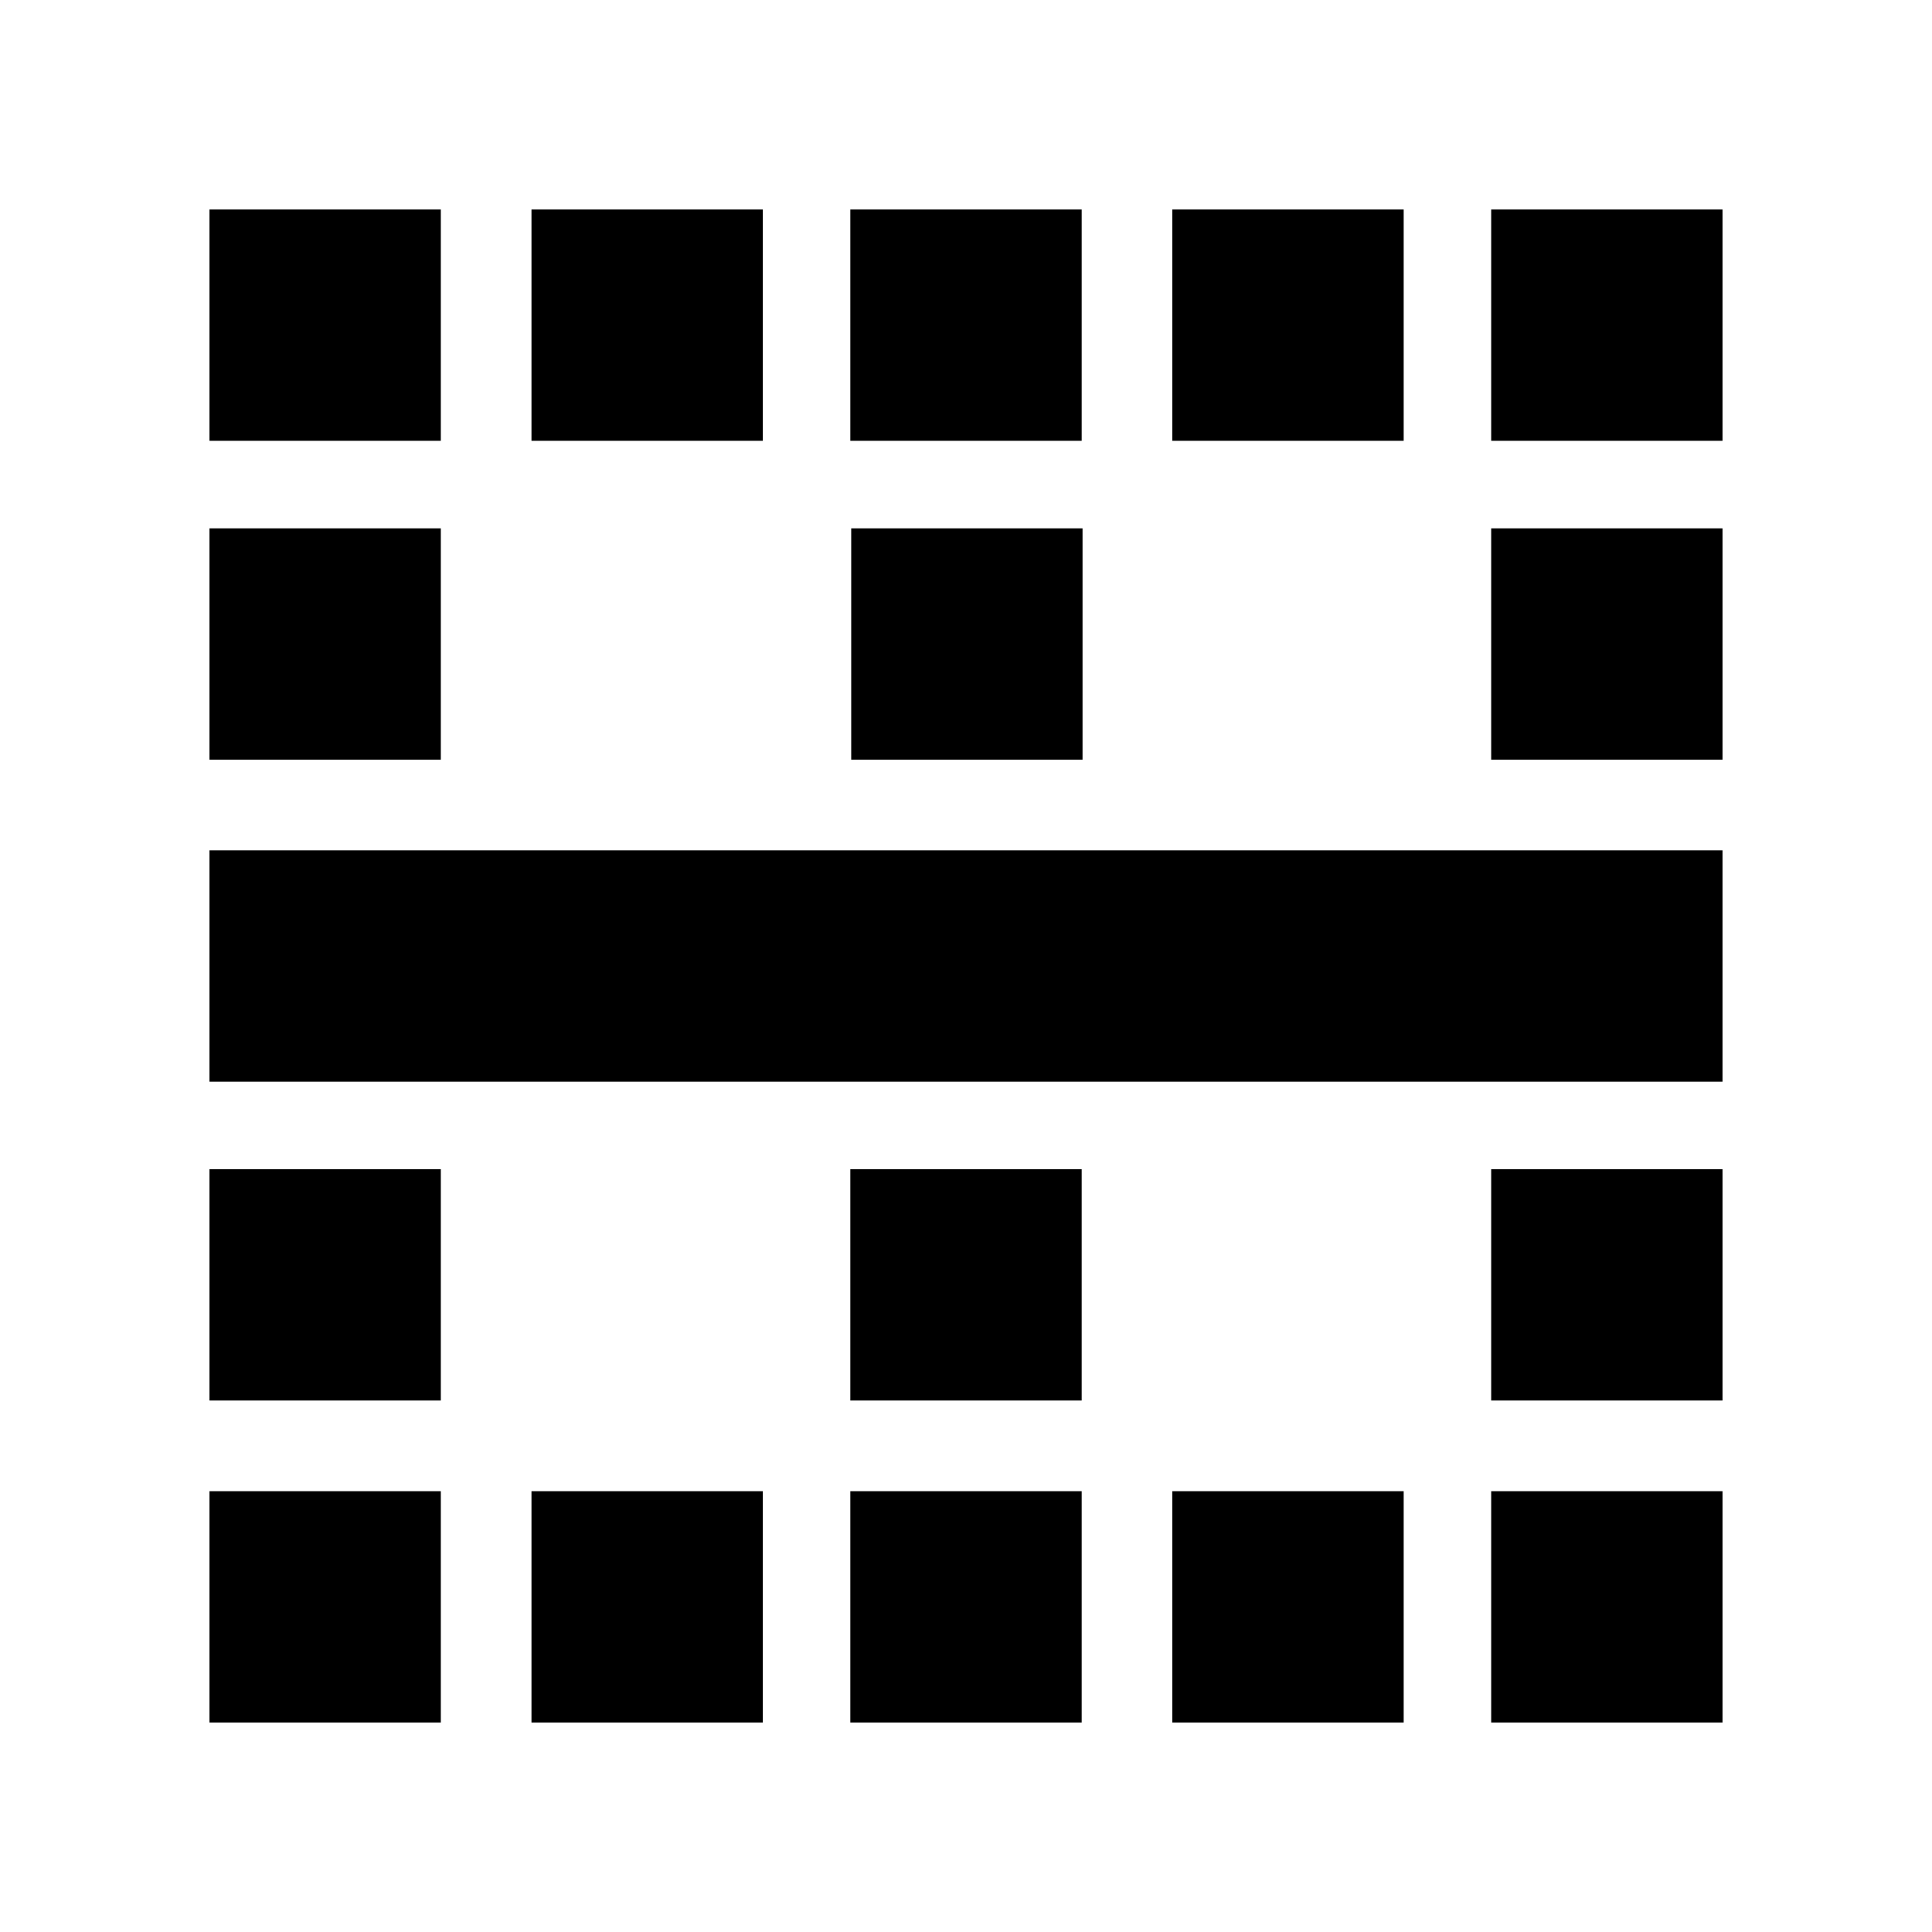 <svg xmlns="http://www.w3.org/2000/svg" height="20" viewBox="0 -960 960 960" width="20"><path d="M104.09-104.09v-114.95h114.95v114.95H104.09Zm0-160v-114.95h114.95v114.95H104.09Zm0-158.43v-114.96h751.82v114.96H104.09Zm0-160v-114.96h114.95v114.96H104.09Zm0-158.44v-114.95h114.95v114.95H104.09Zm160 636.87v-114.95h114.95v114.95H264.09Zm0-636.87v-114.95h114.95v114.95H264.09Zm158.43 636.87v-114.95h114.96v114.95H422.52Zm0-160v-114.95h114.96v114.95H422.52Zm.44-318.43v-114.96h114.95v114.96H422.96Zm-.44-158.44v-114.95h114.96v114.95H422.52Zm160 636.87v-114.95h114.96v114.95H582.52Zm0-636.87v-114.95h114.96v114.95H582.52Zm158.44 636.87v-114.95h114.95v114.95H740.96Zm0-160v-114.95h114.95v114.95H740.96Zm0-318.43v-114.96h114.95v114.96H740.96Zm0-158.44v-114.95h114.95v114.95H740.96Z"/></svg>